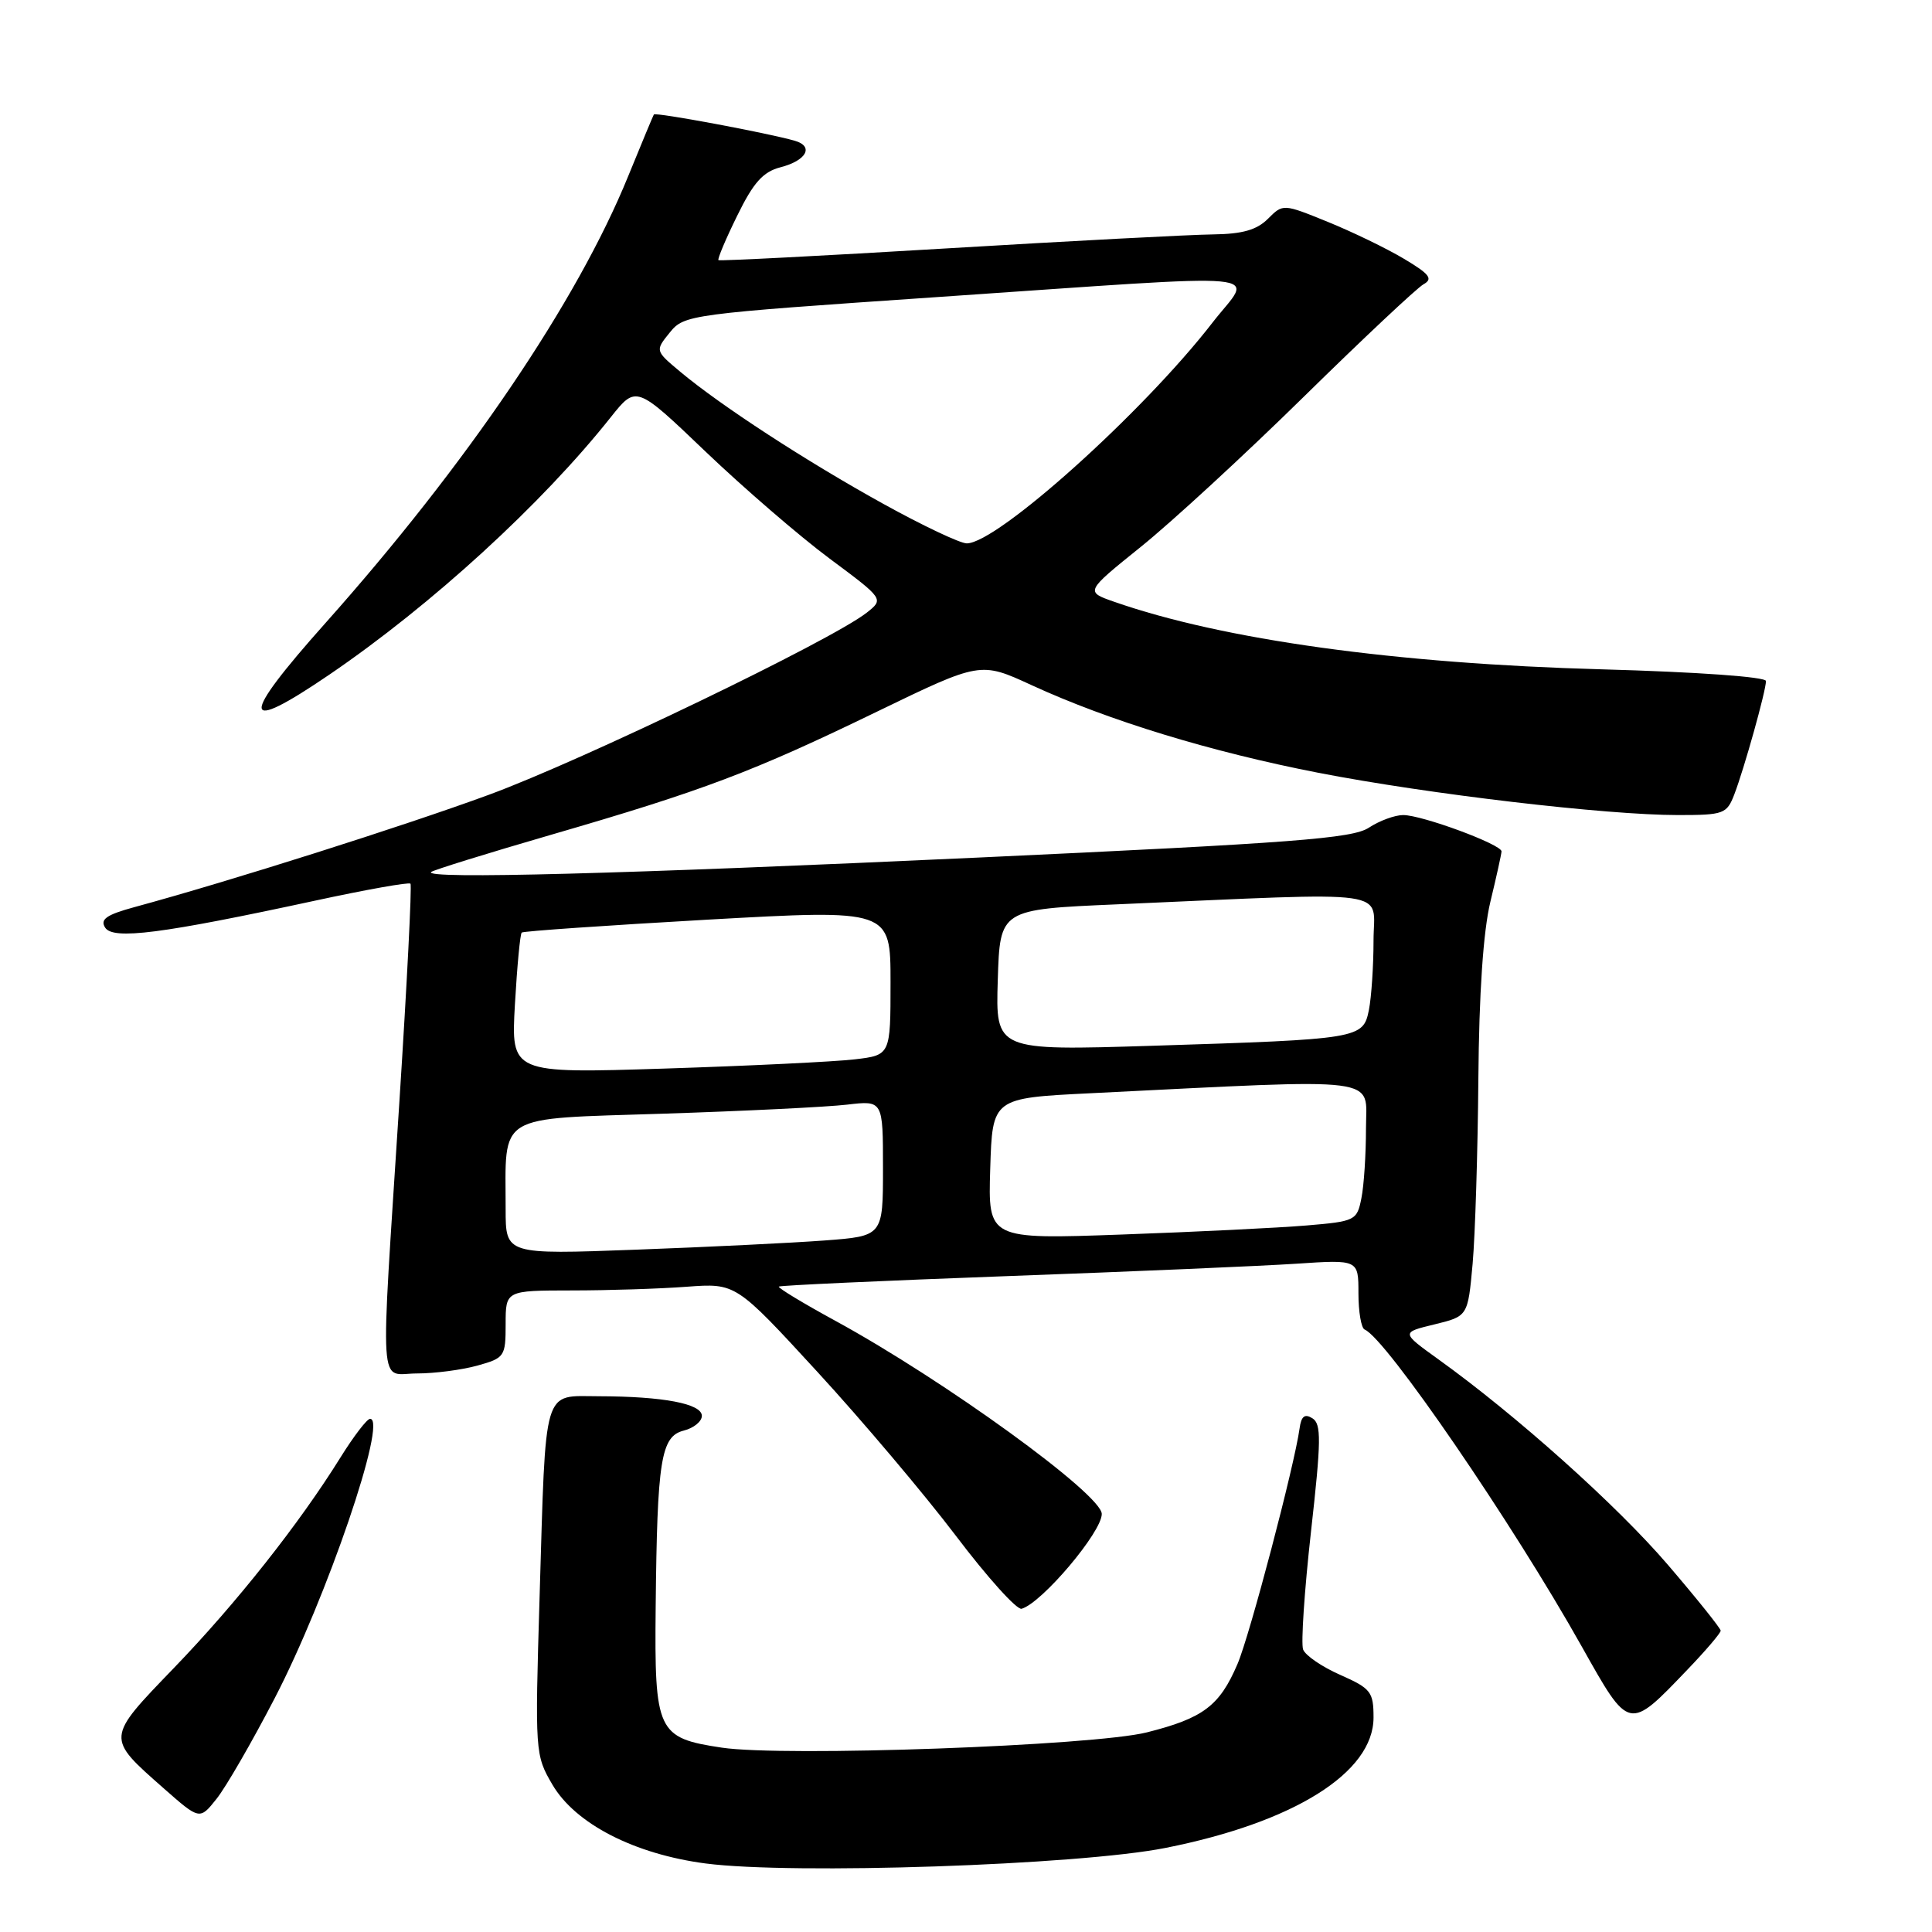 <?xml version="1.0" encoding="UTF-8" standalone="no"?>
<!DOCTYPE svg PUBLIC "-//W3C//DTD SVG 1.1//EN" "http://www.w3.org/Graphics/SVG/1.1/DTD/svg11.dtd" >
<svg xmlns="http://www.w3.org/2000/svg" xmlns:xlink="http://www.w3.org/1999/xlink" version="1.1" viewBox="0 0 256 256">
 <g >
 <path fill="currentColor"
d=" M 154.43 244.86 C 171.46 241.48 182.00 234.88 182.00 227.58 C 182.00 224.18 181.65 223.73 177.61 221.94 C 175.19 220.88 172.97 219.36 172.67 218.57 C 172.37 217.79 172.84 210.77 173.71 202.98 C 175.07 190.85 175.10 188.68 173.90 187.93 C 172.88 187.29 172.42 187.65 172.20 189.28 C 171.53 194.16 165.59 216.75 163.97 220.50 C 161.60 226.04 159.43 227.67 151.96 229.55 C 144.86 231.33 103.86 232.81 95.63 231.57 C 87.09 230.29 86.71 229.48 86.88 212.93 C 87.08 193.41 87.57 190.33 90.60 189.56 C 91.92 189.23 93.00 188.35 93.00 187.61 C 93.00 186.00 87.90 185.03 79.38 185.01 C 71.84 185.00 72.35 183.28 71.50 211.56 C 70.88 232.24 70.90 232.55 73.20 236.48 C 76.25 241.67 84.05 245.68 93.50 246.92 C 105.05 248.42 142.86 247.15 154.43 244.86 Z  M 36.40 225.02 C 43.28 211.77 51.40 188.00 49.04 188.00 C 48.63 188.00 46.87 190.30 45.12 193.11 C 39.67 201.88 31.32 212.44 23.04 221.02 C 14.00 230.40 14.02 230.20 21.71 236.98 C 26.46 241.16 26.46 241.16 28.69 238.36 C 29.92 236.83 33.39 230.82 36.40 225.02 Z  M 223.60 221.23 C 226.02 218.71 228.00 216.39 228.00 216.07 C 227.99 215.76 224.84 211.82 220.98 207.32 C 214.24 199.46 200.94 187.55 190.57 180.10 C 185.65 176.56 185.65 176.56 190.07 175.49 C 194.50 174.41 194.50 174.41 195.13 167.46 C 195.47 163.63 195.81 152.62 195.89 143.00 C 195.98 131.61 196.54 123.41 197.48 119.50 C 198.28 116.20 198.94 113.19 198.96 112.82 C 199.01 111.91 188.44 108.00 185.93 108.00 C 184.83 108.00 182.78 108.75 181.37 109.68 C 179.20 111.10 171.38 111.70 129.66 113.63 C 82.46 115.81 56.16 116.51 57.12 115.55 C 57.37 115.30 64.53 113.08 73.03 110.61 C 93.21 104.75 99.70 102.30 116.20 94.30 C 129.91 87.66 129.91 87.66 136.70 90.79 C 146.97 95.51 160.47 99.63 174.70 102.40 C 189.28 105.23 212.83 108.00 222.34 108.00 C 228.42 108.00 228.81 107.85 229.81 105.25 C 231.12 101.83 234.00 91.53 234.00 90.24 C 234.00 89.69 224.91 89.04 212.25 88.69 C 184.93 87.94 162.04 84.77 147.64 79.74 C 143.79 78.40 143.79 78.40 151.14 72.48 C 155.19 69.23 164.92 60.27 172.77 52.56 C 180.61 44.86 187.75 38.16 188.62 37.67 C 189.92 36.95 189.44 36.32 186.03 34.29 C 183.74 32.92 179.19 30.72 175.94 29.40 C 170.01 26.99 170.01 26.99 168.01 28.99 C 166.53 30.47 164.62 31.01 160.75 31.06 C 157.86 31.09 142.00 31.92 125.50 32.91 C 109.00 33.90 95.37 34.60 95.20 34.47 C 95.04 34.34 96.15 31.70 97.68 28.59 C 99.83 24.19 101.10 22.77 103.40 22.17 C 106.87 21.28 107.89 19.39 105.31 18.65 C 101.73 17.62 86.83 14.84 86.64 15.17 C 86.53 15.35 85.00 19.03 83.24 23.34 C 76.49 39.94 61.83 61.56 43.13 82.55 C 31.67 95.40 31.84 97.43 43.69 89.36 C 57.21 80.14 71.81 66.78 80.94 55.27 C 84.30 51.05 84.30 51.05 93.50 59.85 C 98.56 64.68 105.95 71.06 109.92 74.01 C 117.14 79.38 117.14 79.38 114.82 81.20 C 110.17 84.85 77.18 100.75 64.84 105.29 C 53.49 109.46 30.51 116.75 17.77 120.21 C 14.10 121.21 13.24 121.82 13.93 122.91 C 14.97 124.56 21.39 123.74 41.76 119.34 C 48.50 117.88 54.19 116.87 54.39 117.09 C 54.59 117.32 53.93 130.32 52.92 146.00 C 50.37 185.69 50.13 182.00 55.25 181.99 C 57.59 181.99 61.19 181.52 63.25 180.95 C 66.87 179.94 67.00 179.75 67.00 175.45 C 67.00 171.00 67.00 171.00 75.75 170.99 C 80.56 170.99 87.42 170.77 91.00 170.50 C 97.50 170.02 97.50 170.02 108.29 181.76 C 114.23 188.22 122.49 198.00 126.66 203.50 C 130.82 209.00 134.74 213.35 135.37 213.17 C 138.07 212.39 146.02 202.98 145.99 200.60 C 145.95 197.99 125.15 182.91 110.70 175.02 C 106.41 172.68 103.04 170.64 103.20 170.48 C 103.37 170.32 117.00 169.70 133.50 169.09 C 150.00 168.49 167.21 167.75 171.75 167.45 C 180.00 166.90 180.00 166.90 180.00 171.36 C 180.00 173.82 180.37 175.98 180.82 176.17 C 183.63 177.31 200.43 201.84 209.59 218.17 C 215.91 229.43 215.78 229.40 223.60 221.23 Z  M 67.00 160.24 C 67.00 147.40 65.51 148.30 87.85 147.57 C 98.66 147.22 109.64 146.68 112.25 146.37 C 117.00 145.81 117.00 145.81 117.00 154.80 C 117.00 163.79 117.00 163.79 109.25 164.37 C 104.99 164.69 93.74 165.24 84.25 165.59 C 67.00 166.23 67.00 166.23 67.00 160.24 Z  M 131.21 154.86 C 131.50 145.50 131.50 145.50 144.50 144.86 C 183.88 142.91 181.00 142.55 181.00 149.51 C 181.00 152.94 180.73 157.12 180.39 158.78 C 179.81 161.72 179.58 161.84 173.14 162.38 C 169.49 162.69 158.49 163.23 148.71 163.58 C 130.92 164.22 130.92 164.22 131.21 154.86 Z  M 68.23 133.08 C 68.52 128.04 68.92 123.76 69.13 123.57 C 69.33 123.38 80.41 122.62 93.75 121.86 C 118.00 120.50 118.00 120.50 118.00 130.15 C 118.00 139.81 118.00 139.81 113.25 140.37 C 110.64 140.68 99.32 141.23 88.10 141.59 C 67.71 142.24 67.71 142.24 68.23 133.08 Z  M 132.21 129.86 C 132.50 120.50 132.50 120.50 148.00 119.83 C 185.45 118.20 182.00 117.71 182.00 124.63 C 182.00 127.99 181.72 132.13 181.39 133.81 C 180.62 137.64 180.24 137.70 152.71 138.57 C 131.92 139.22 131.92 139.22 132.21 129.86 Z  M 117.00 66.74 C 106.77 61.08 95.54 53.77 90.15 49.27 C 86.80 46.47 86.80 46.47 88.75 44.06 C 90.66 41.70 91.30 41.61 124.10 39.37 C 170.17 36.23 166.01 35.84 160.66 42.75 C 151.45 54.65 132.13 72.00 128.10 72.00 C 127.22 72.00 122.22 69.63 117.00 66.74 Z "/>
</g>
</svg>